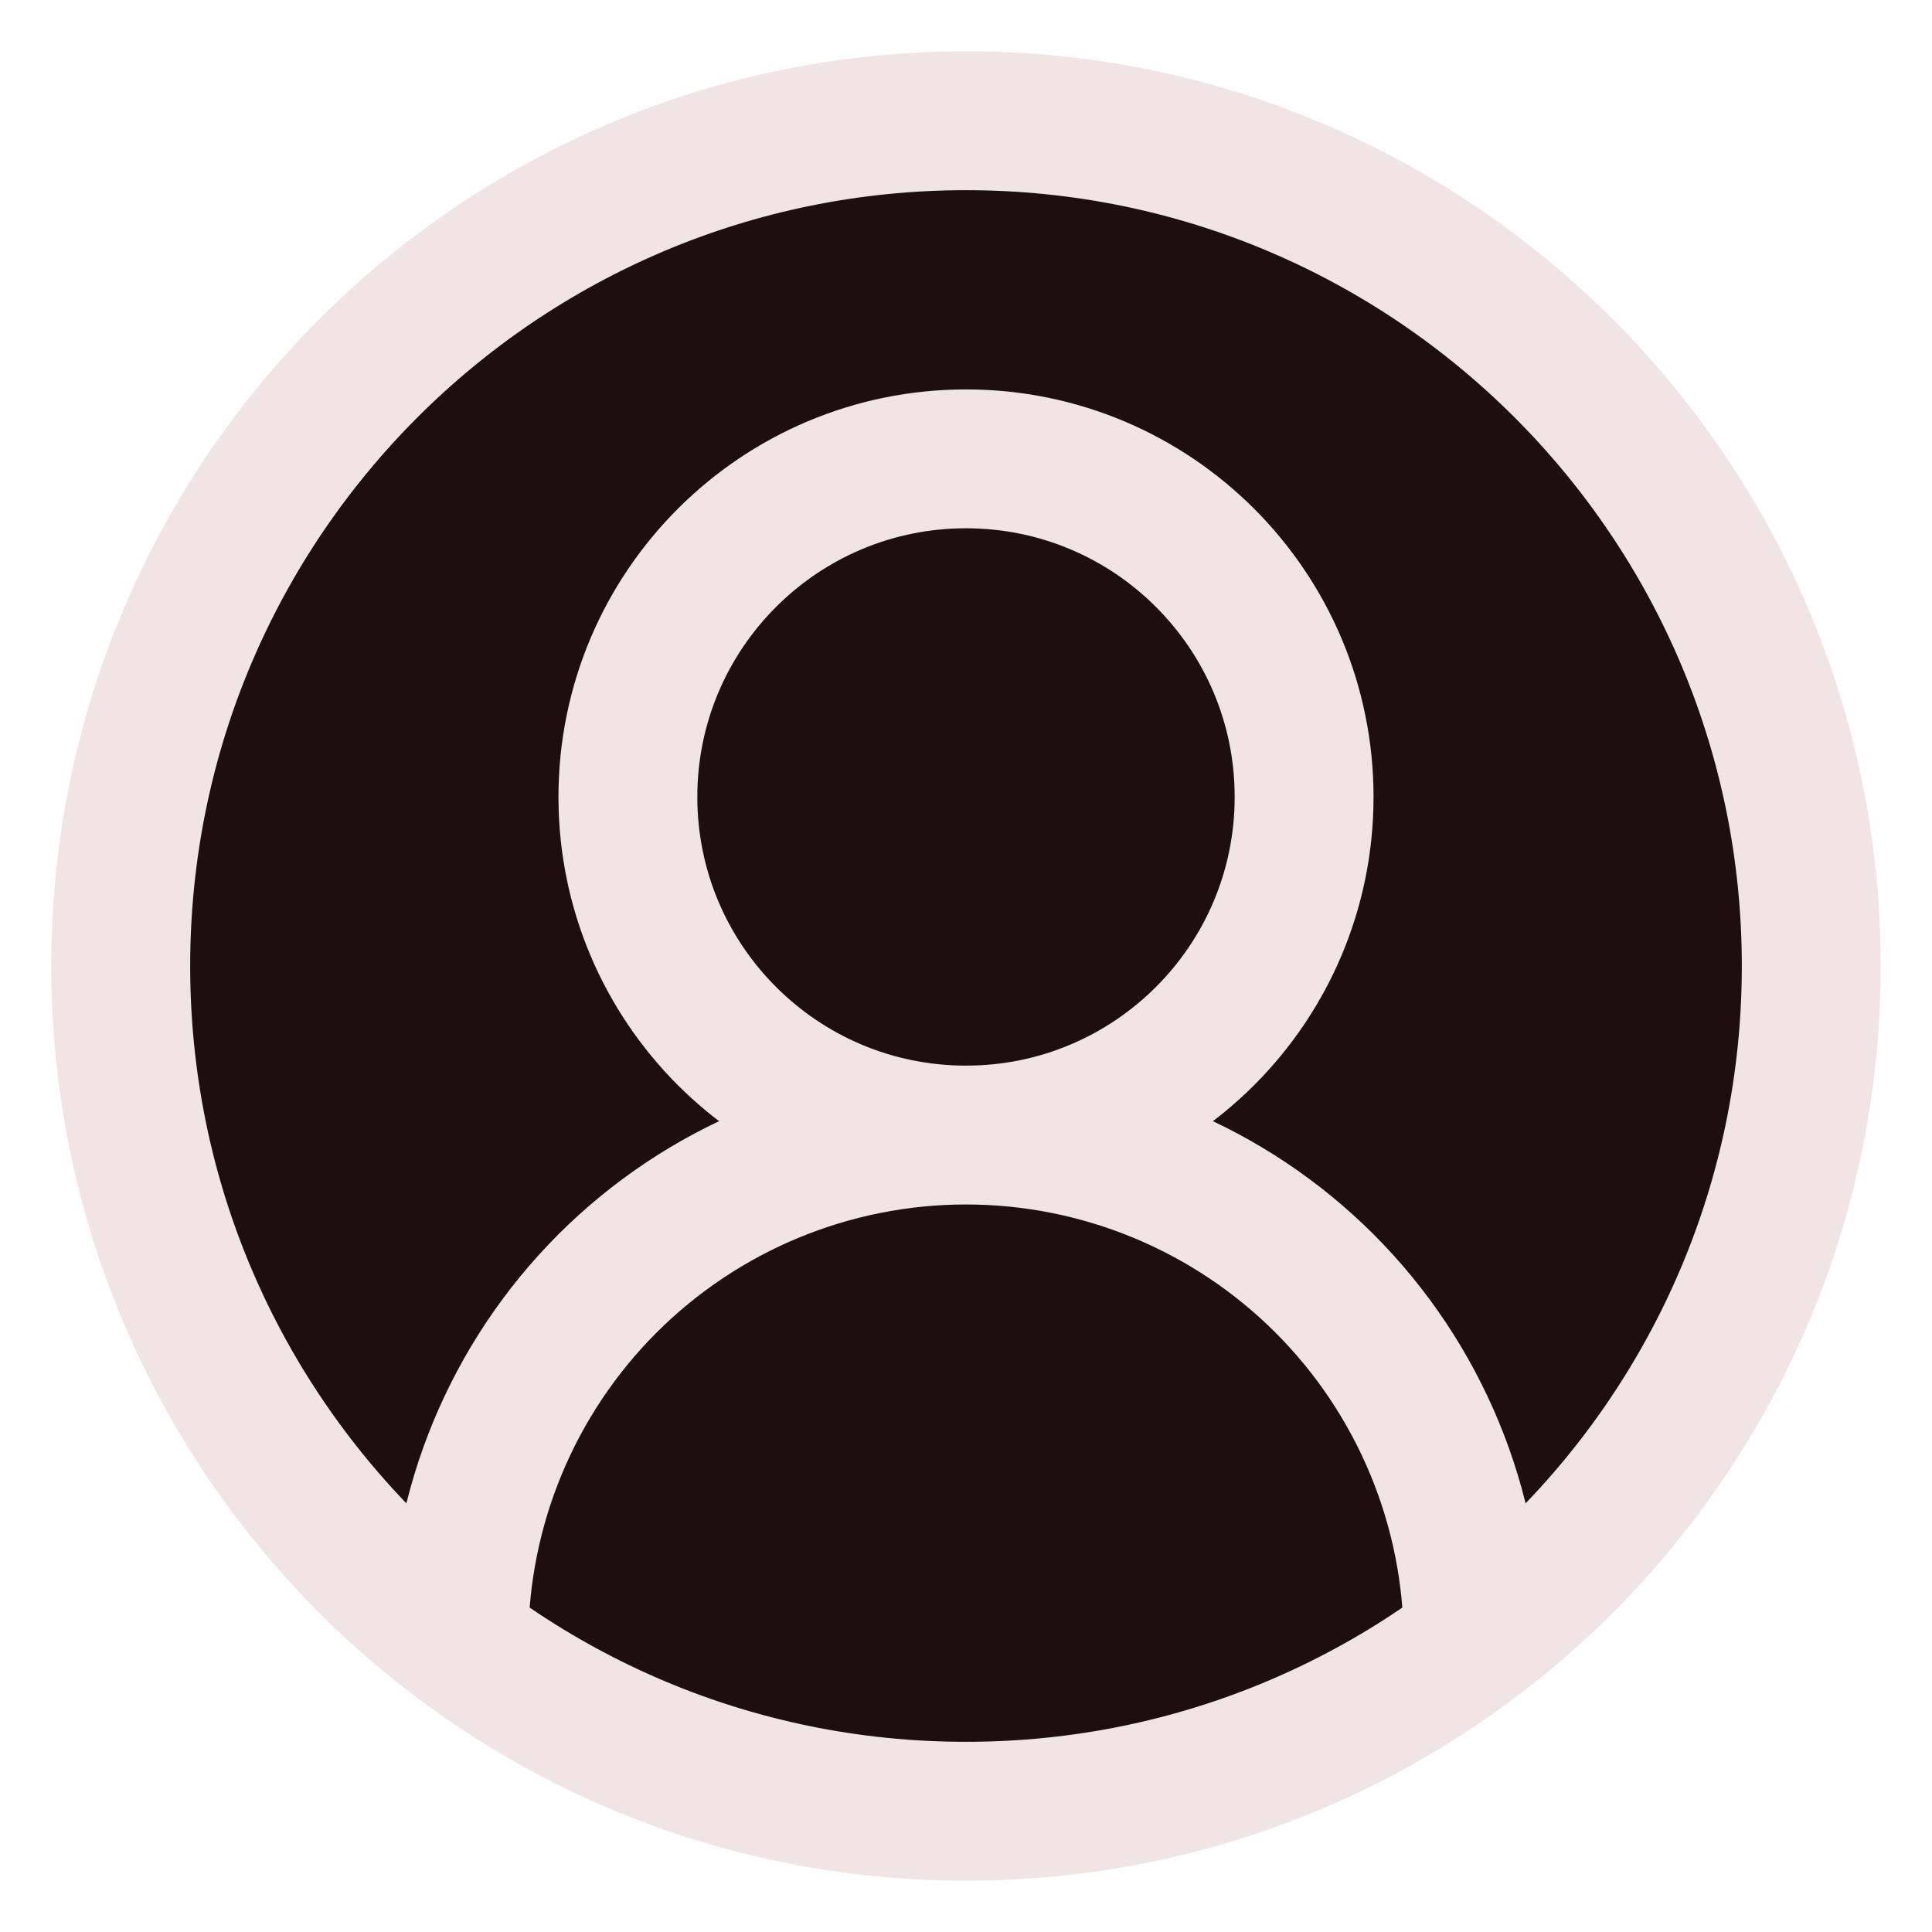 <svg width="32" height="32" viewBox="0 0 32 32" fill="none" xmlns="http://www.w3.org/2000/svg">
<path fill-rule="evenodd" clip-rule="evenodd" d="M30 16C30 23.732 23.732 30 16 30C8.268 30 2 23.732 2 16C2 8.268 8.268 2 16 2C23.732 2 30 8.268 30 16ZM16 18.8C19.093 18.8 21.6 16.293 21.6 13.2C21.6 10.107 19.093 7.6 16 7.6C12.907 7.6 10.4 10.107 10.4 13.2C10.4 16.293 12.907 18.8 16 18.8Z" fill="#1F0E0E"/>
<path d="M21.6 13.2C21.6 16.293 19.093 18.8 16 18.8C12.907 18.8 10.4 16.293 10.4 13.2C10.4 10.107 12.907 7.6 16 7.6C19.093 7.6 21.6 10.107 21.6 13.2Z" fill="#1F0E0E"/>
<path d="M24.4 27.2C24.4 24.972 23.515 22.836 21.94 21.26C20.364 19.685 18.228 18.8 16 18.8M16 18.8C13.772 18.8 11.636 19.685 10.06 21.26C8.485 22.836 7.6 24.972 7.6 27.2M16 18.8C19.093 18.8 21.6 16.293 21.6 13.2C21.6 10.107 19.093 7.6 16 7.6C12.907 7.6 10.4 10.107 10.4 13.2C10.4 16.293 12.907 18.8 16 18.8ZM30 16C30 23.732 23.732 30 16 30C8.268 30 2 23.732 2 16C2 8.268 8.268 2 16 2C23.732 2 30 8.268 30 16Z" stroke="#F1E4E4" stroke-width="2.3" stroke-linecap="round" stroke-linejoin="round"/>
</svg>

